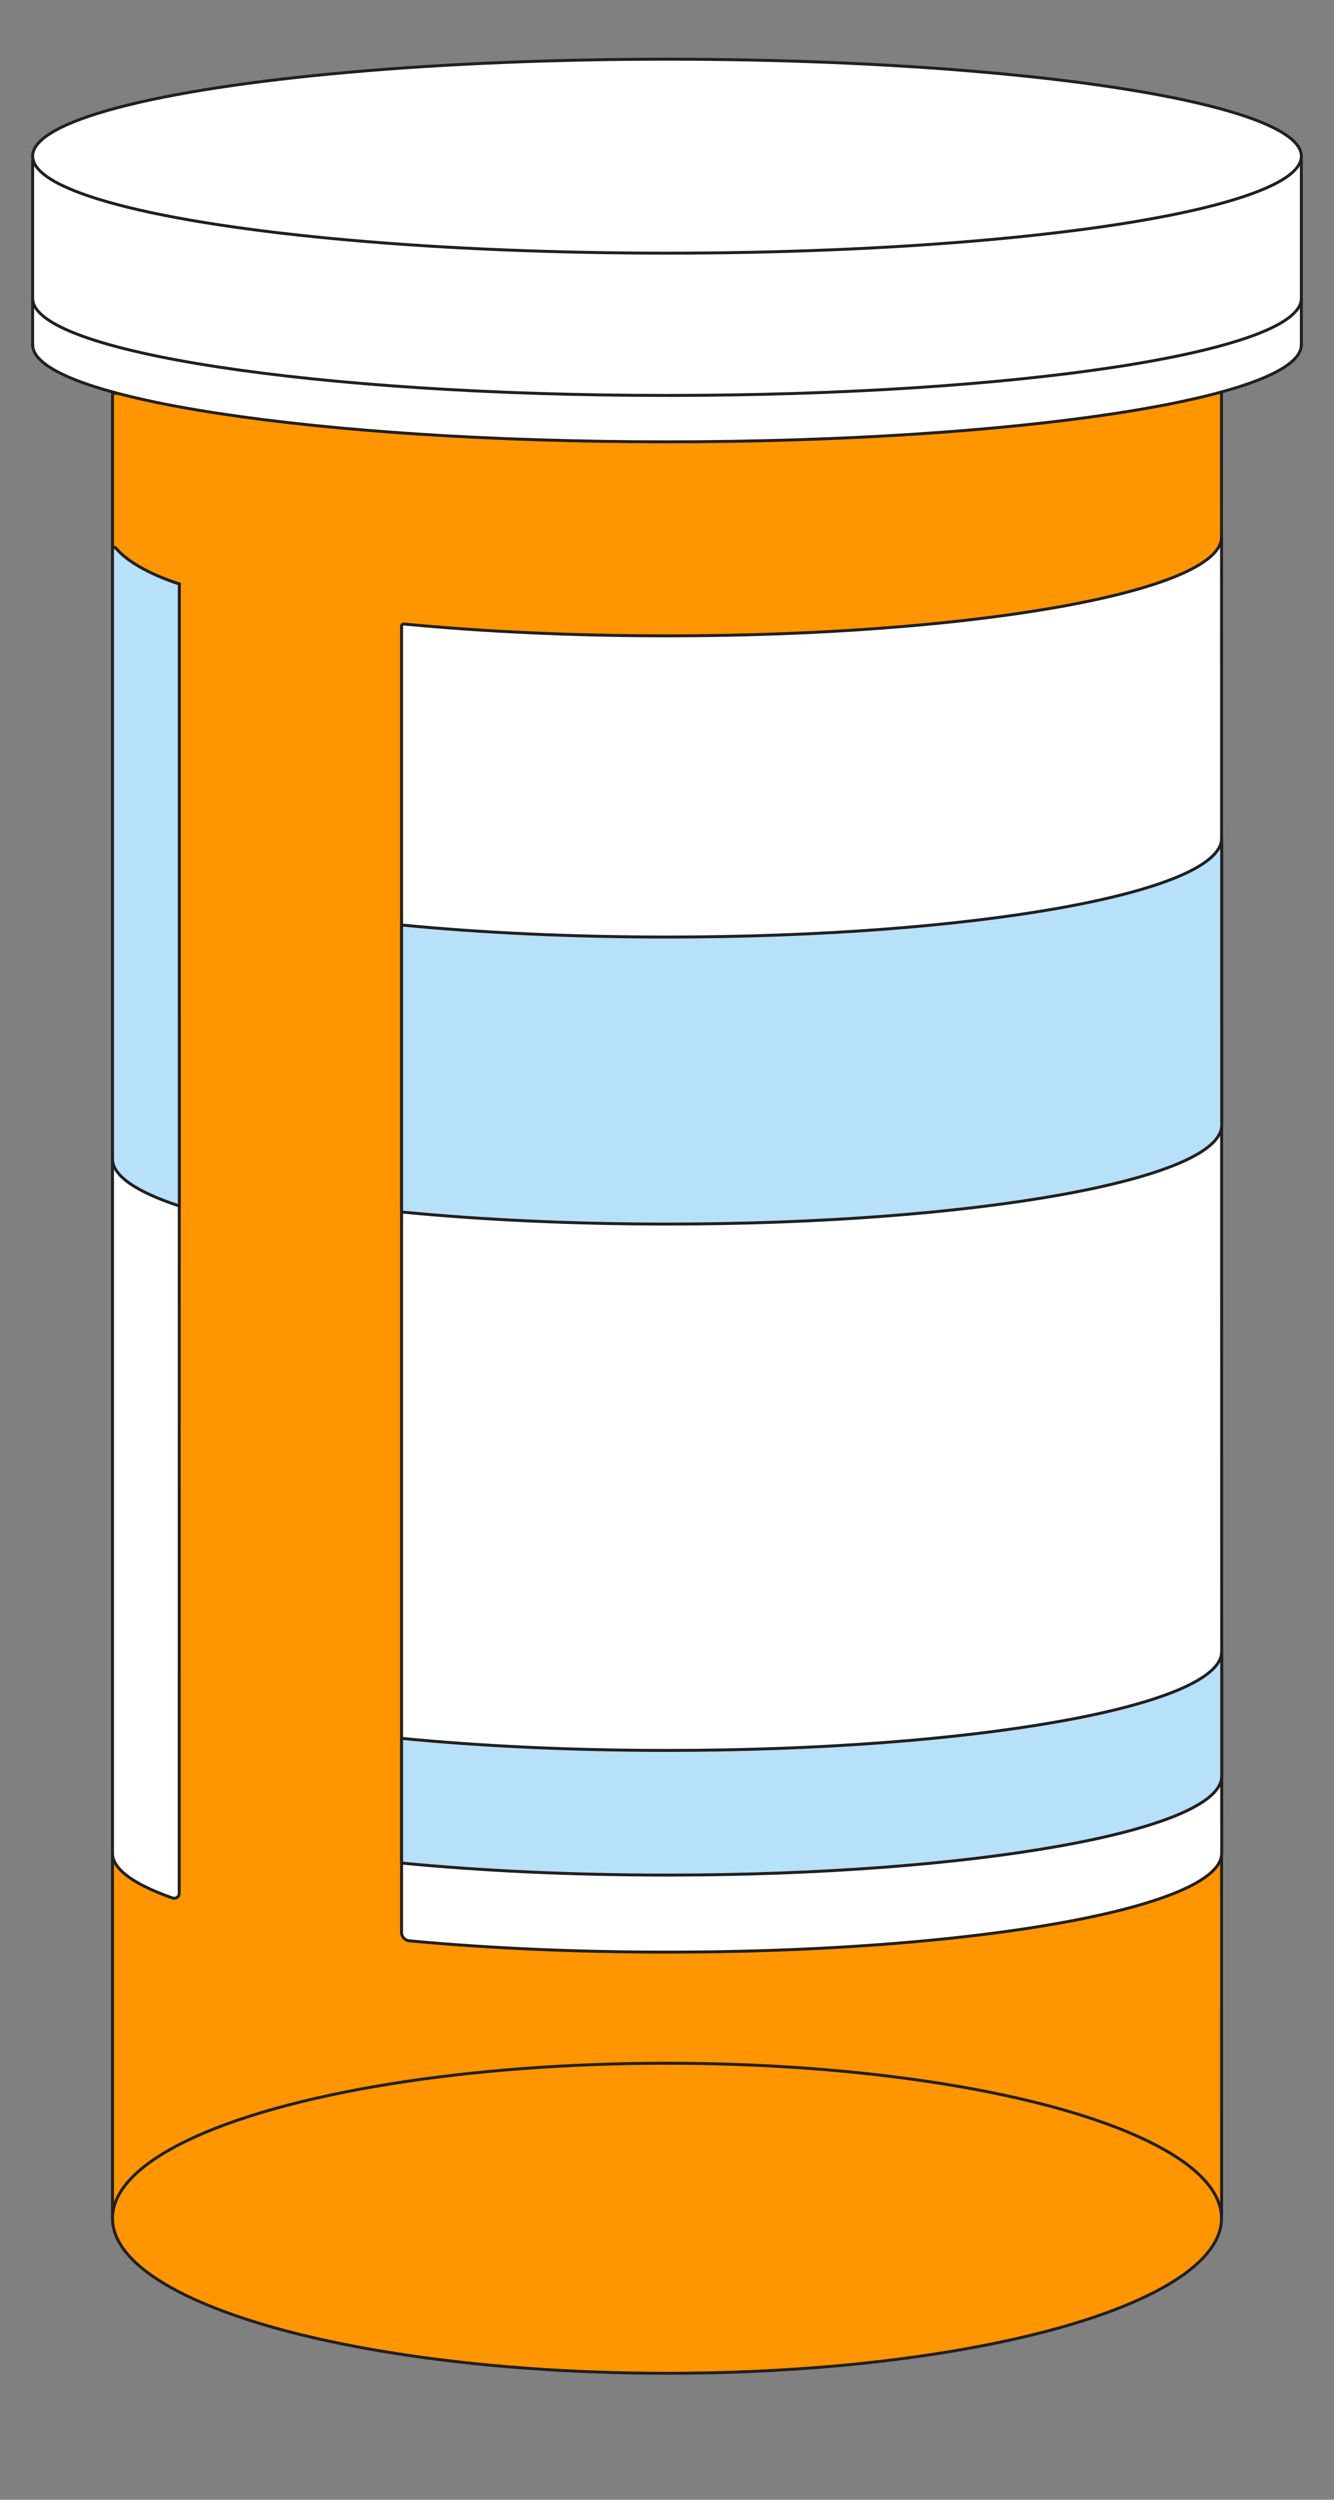<svg id="Layer_1" data-name="Layer 1" xmlns="http://www.w3.org/2000/svg" viewBox="0 0 612 1146.04">
  <rect x="0" y="0" width="612" height="1146.04" fill="#808080" stroke="none"/>
  <defs>
    <style>
      .cls-1, .cls-3 {
        fill: #fff;
      }

      .cls-2 {
        fill: #ff9500;
      }

      .cls-2, .cls-3, .cls-4, .cls-5 {
        stroke: #231f20;
        stroke-miterlimit: 10;
        stroke-width: 1.36px;
      }

      .cls-4 {
        fill: none;
      }

      .cls-5 {
        fill: #b7e0f9;
      }
    </style>
  </defs>
  <title>pills</title>
  <rect class="cls-1" x="14.62" y="73.24" width="582.41" height="85.65"/>
  <g>
    <path class="cls-2" d="M560.39,179.71l-508.77.62v834a7.17,7.17,0,0,0,1.49,4.68L57,1023.1c.12.09,17.62,8.61,17.77,8.65l35.63,9.1,44.17,6.71,74.07,6.12,77.12,1.93,96.31-3,62.71-5.92,61-11.33,16.73-5.5,12-6.5a48.23,48.23,0,0,0,5.07-5.23l.86-2.83Z"/>
    <path class="cls-3" d="M597,158.09c0,24.56-130.3,44.47-291,44.47S15,182.65,15,158.09"/>
    <ellipse class="cls-3" cx="306" cy="71.6" rx="291.03" ry="44.46"/>
    <line class="cls-4" x1="597.03" y1="73.24" x2="597.03" y2="158.89"/>
    <line class="cls-4" x1="14.97" y1="73.24" x2="14.97" y2="158.89"/>
    <g>
      <path class="cls-3" d="M82.26,267.75c-14.89-4.9-24.89-10.33-28.8-16.1-.61-.91-1.85-.45-1.85.71V849.61c0,7.4,10,14.39,27.61,20.57a2.28,2.28,0,0,0,3-2.15Z"/>
      <path class="cls-3" d="M306.05,291.51c-43.68,0-84.77-2-120.68-5.42a1,1,0,0,0-1.14,1V885.89a3.9,3.9,0,0,0,3.53,3.89c35.34,3.31,75.58,5.19,118.29,5.19,140.52,0,254.43-20.31,254.43-45.36l-.07-603.46C560.41,271.2,446.57,291.51,306.05,291.51Z"/>
    </g>
    <path class="cls-3" d="M597,136.83c0,24.55-130.3,44.46-291,44.46S15,161.38,15,136.83"/>
    <ellipse class="cls-2" cx="306" cy="1016.99" rx="254.39" ry="71.07"/>
    <g>
      <path class="cls-5" d="M82.26,267.75c-14.89-4.9-24.22-10.85-28.8-16.1-1.29-1.48-1.85-.45-1.85.71V531.29c0,7.82,11.1,15.18,30.65,21.6Z"/>
      <path class="cls-5" d="M306.05,429.6c-44.14,0-85.64-2-121.82-5.53V555.66c36.18,3.52,77.68,5.53,121.82,5.53,140.52,0,254.43-20.31,254.43-45.36V384.24C560.48,409.29,446.57,429.6,306.05,429.6Z"/>
    </g>
    <path class="cls-5" d="M306.05,802.5c-44.14,0-85.64-2-121.82-5.53v57.16c36.18,3.52,77.68,5.53,121.82,5.53,140.52,0,254.43-20.31,254.43-45.36V757.14C560.48,782.19,446.57,802.5,306.05,802.5Z"/>
  </g>
</svg>
